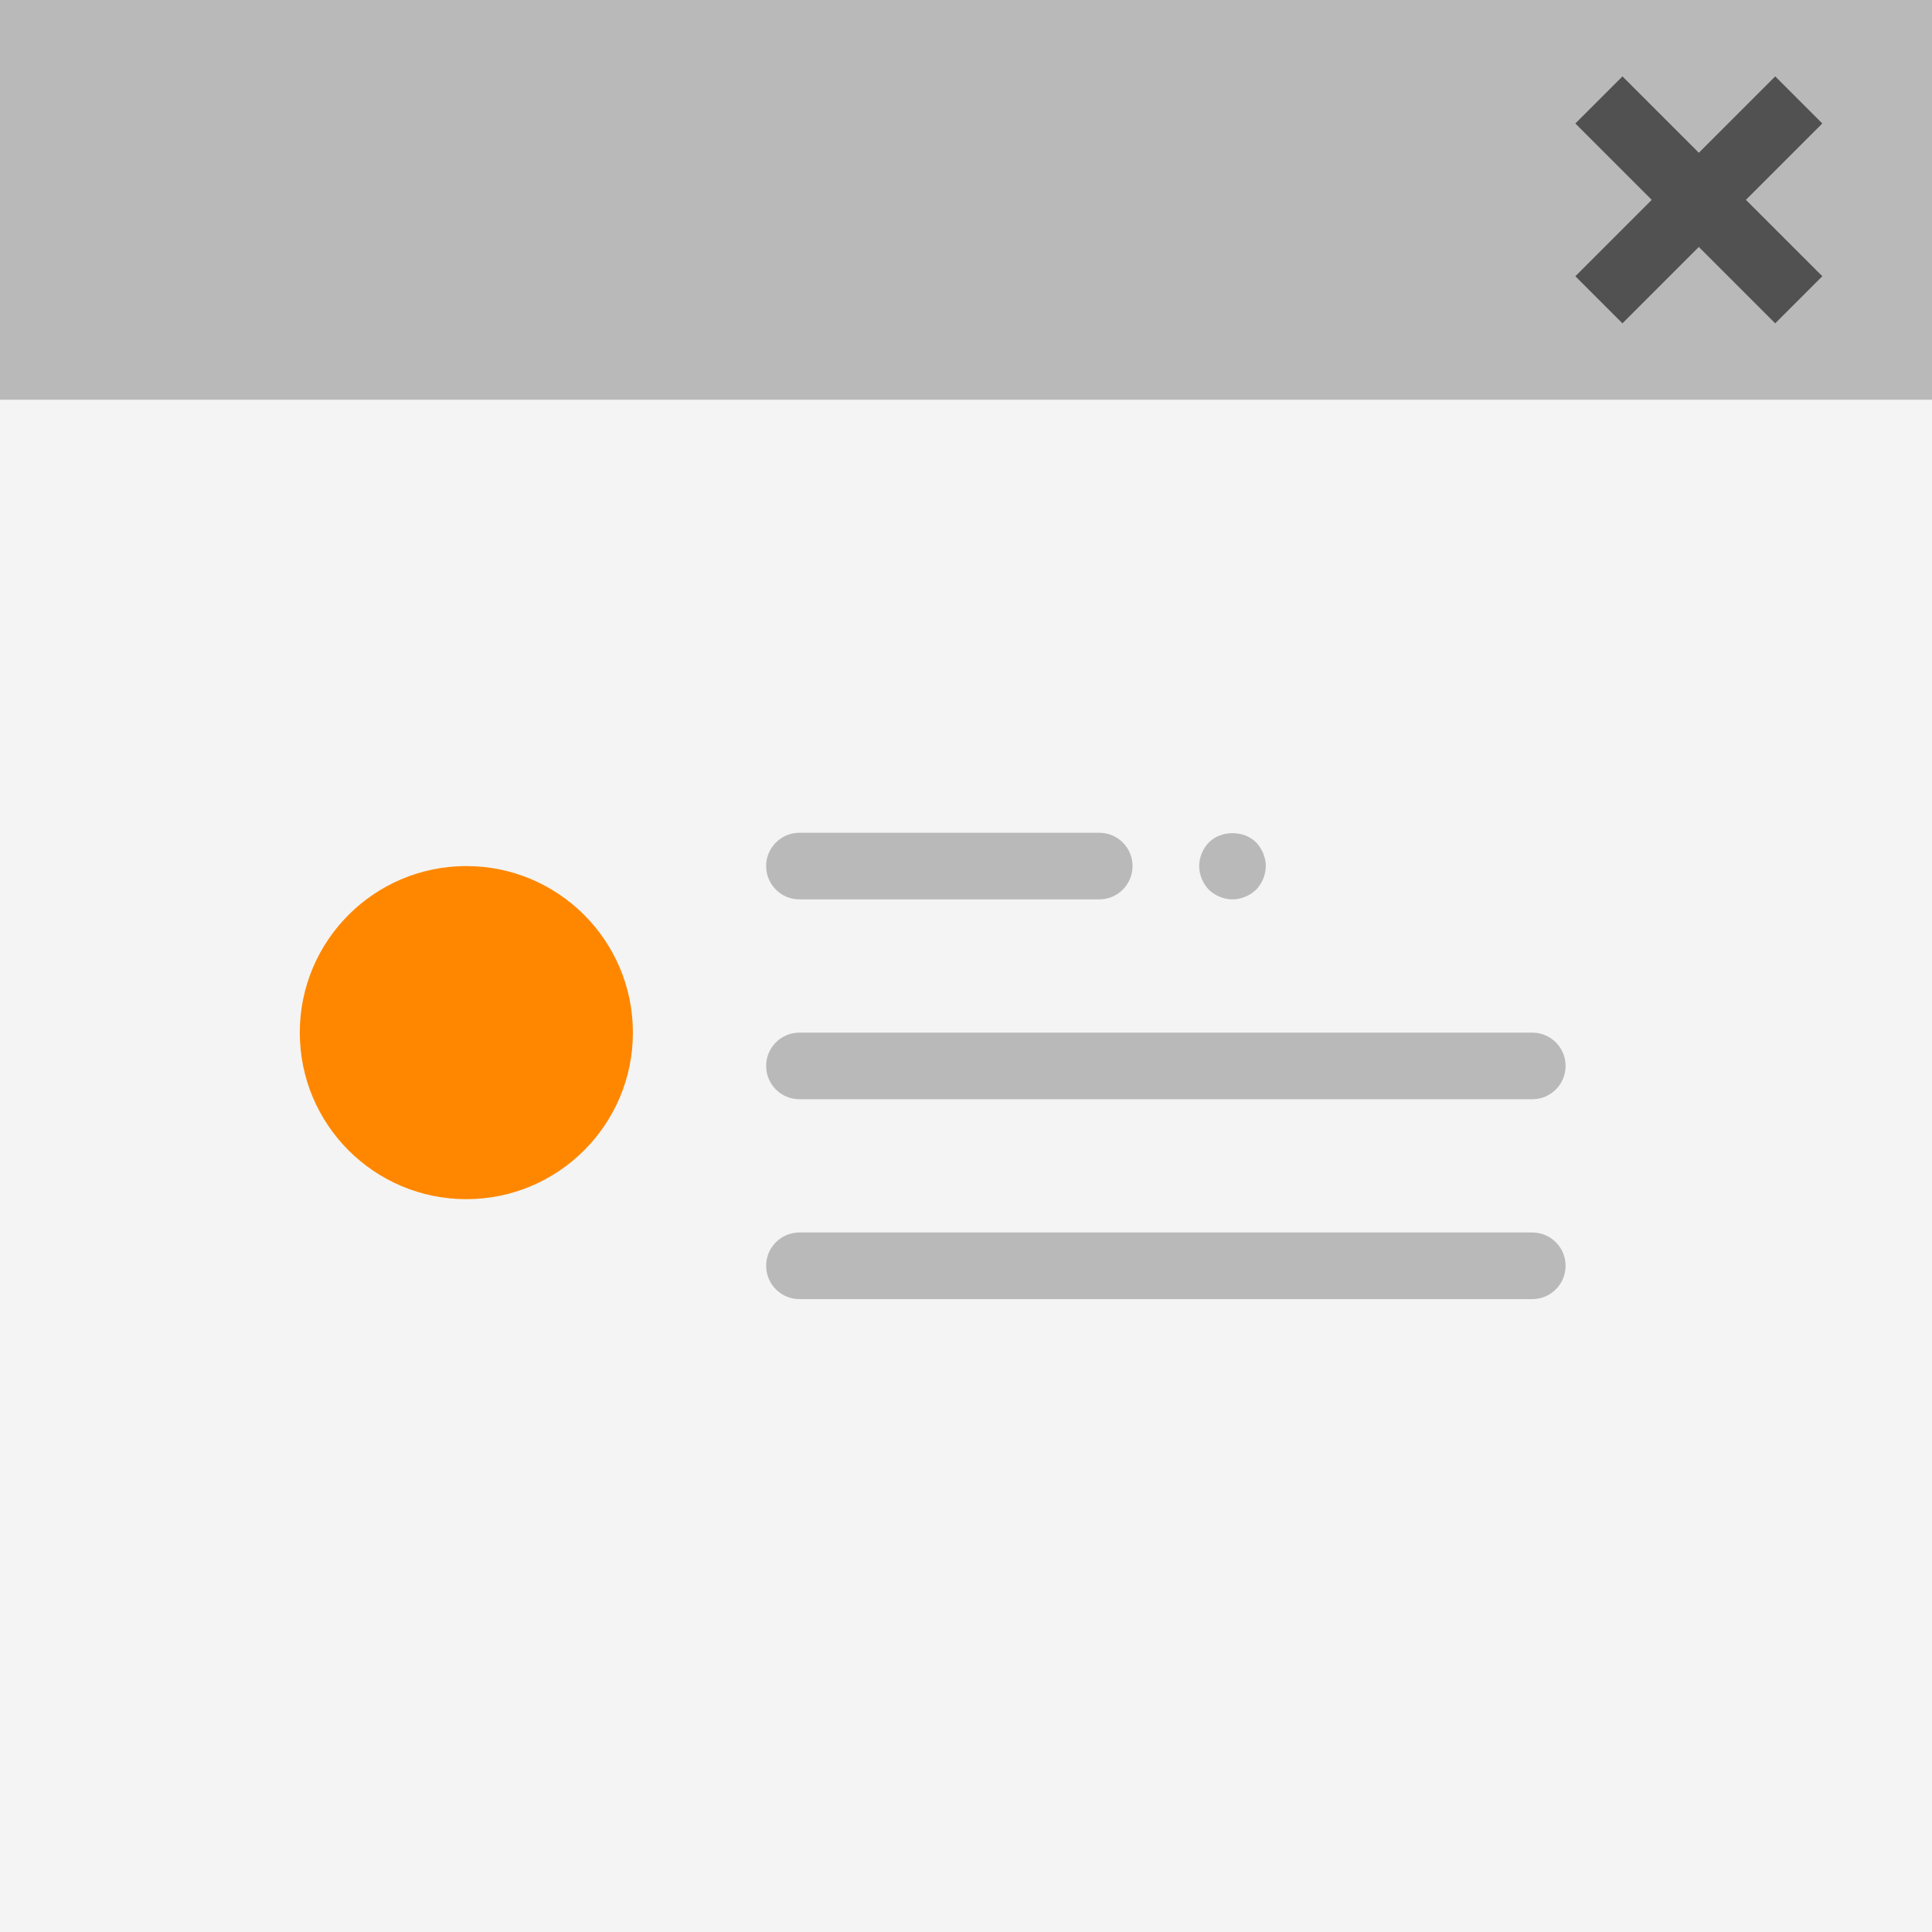 <?xml version="1.0" encoding="UTF-8" standalone="no"?><!DOCTYPE svg PUBLIC "-//W3C//DTD SVG 1.1//EN" "http://www.w3.org/Graphics/SVG/1.1/DTD/svg11.dtd"><svg width="100%" height="100%" viewBox="0 0 512 512" version="1.1" xmlns="http://www.w3.org/2000/svg" xmlns:xlink="http://www.w3.org/1999/xlink" xml:space="preserve" xmlns:serif="http://www.serif.com/" style="fill-rule:evenodd;clip-rule:evenodd;stroke-linejoin:round;stroke-miterlimit:2;"><g id="Icon"><rect x="0" y="0" width="512" height="512" style="fill:#f4f4f4;"/><circle cx="123.586" cy="273.655" r="44.138" style="fill:#ff8700;"/><rect x="0" y="0" width="512" height="105.931" style="fill:#b9b9b9;"/><path d="M482.931,32.724l-12.482,-12.482l-20.242,20.241l-20.242,-20.241l-12.482,12.482l20.242,20.242l-20.242,20.241l12.482,12.482l20.242,-20.241l20.242,20.241l12.482,-12.482l-20.242,-20.241l20.242,-20.242Z" style="fill:#515151;fill-rule:nonzero;"/><g><path d="M211.862,291.31l194.207,0c4.873,0 8.828,-3.946 8.828,-8.827c-0,-4.882 -3.955,-8.828 -8.828,-8.828l-194.207,0c-4.873,0 -8.828,3.946 -8.828,8.828c0,4.881 3.955,8.827 8.828,8.827Z" style="fill:#b9b9b9;fill-rule:nonzero;"/><path d="M406.069,326.621l-194.207,-0c-4.873,-0 -8.828,3.946 -8.828,8.827c0,4.882 3.955,8.828 8.828,8.828l194.207,-0c4.873,-0 8.828,-3.946 8.828,-8.828c-0,-4.881 -3.955,-8.827 -8.828,-8.827Z" style="fill:#b9b9b9;fill-rule:nonzero;"/><path d="M211.862,238.345l79.448,-0c4.873,-0 8.828,-3.946 8.828,-8.828c-0,-4.881 -3.955,-8.827 -8.828,-8.827l-79.448,-0c-4.873,-0 -8.828,3.946 -8.828,8.827c0,4.882 3.955,8.828 8.828,8.828Z" style="fill:#b9b9b9;fill-rule:nonzero;"/><path d="M326.621,238.345c2.295,-0 4.59,-0.971 6.267,-2.56c1.589,-1.677 2.56,-3.973 2.56,-6.268c0,-2.295 -0.971,-4.599 -2.56,-6.267c-3.266,-3.267 -9.269,-3.267 -12.535,-0c-1.589,1.668 -2.56,3.972 -2.56,6.267c0,2.295 0.971,4.591 2.56,6.268c1.677,1.589 3.973,2.56 6.268,2.56Z" style="fill:#b9b9b9;fill-rule:nonzero;"/></g></g></svg>
